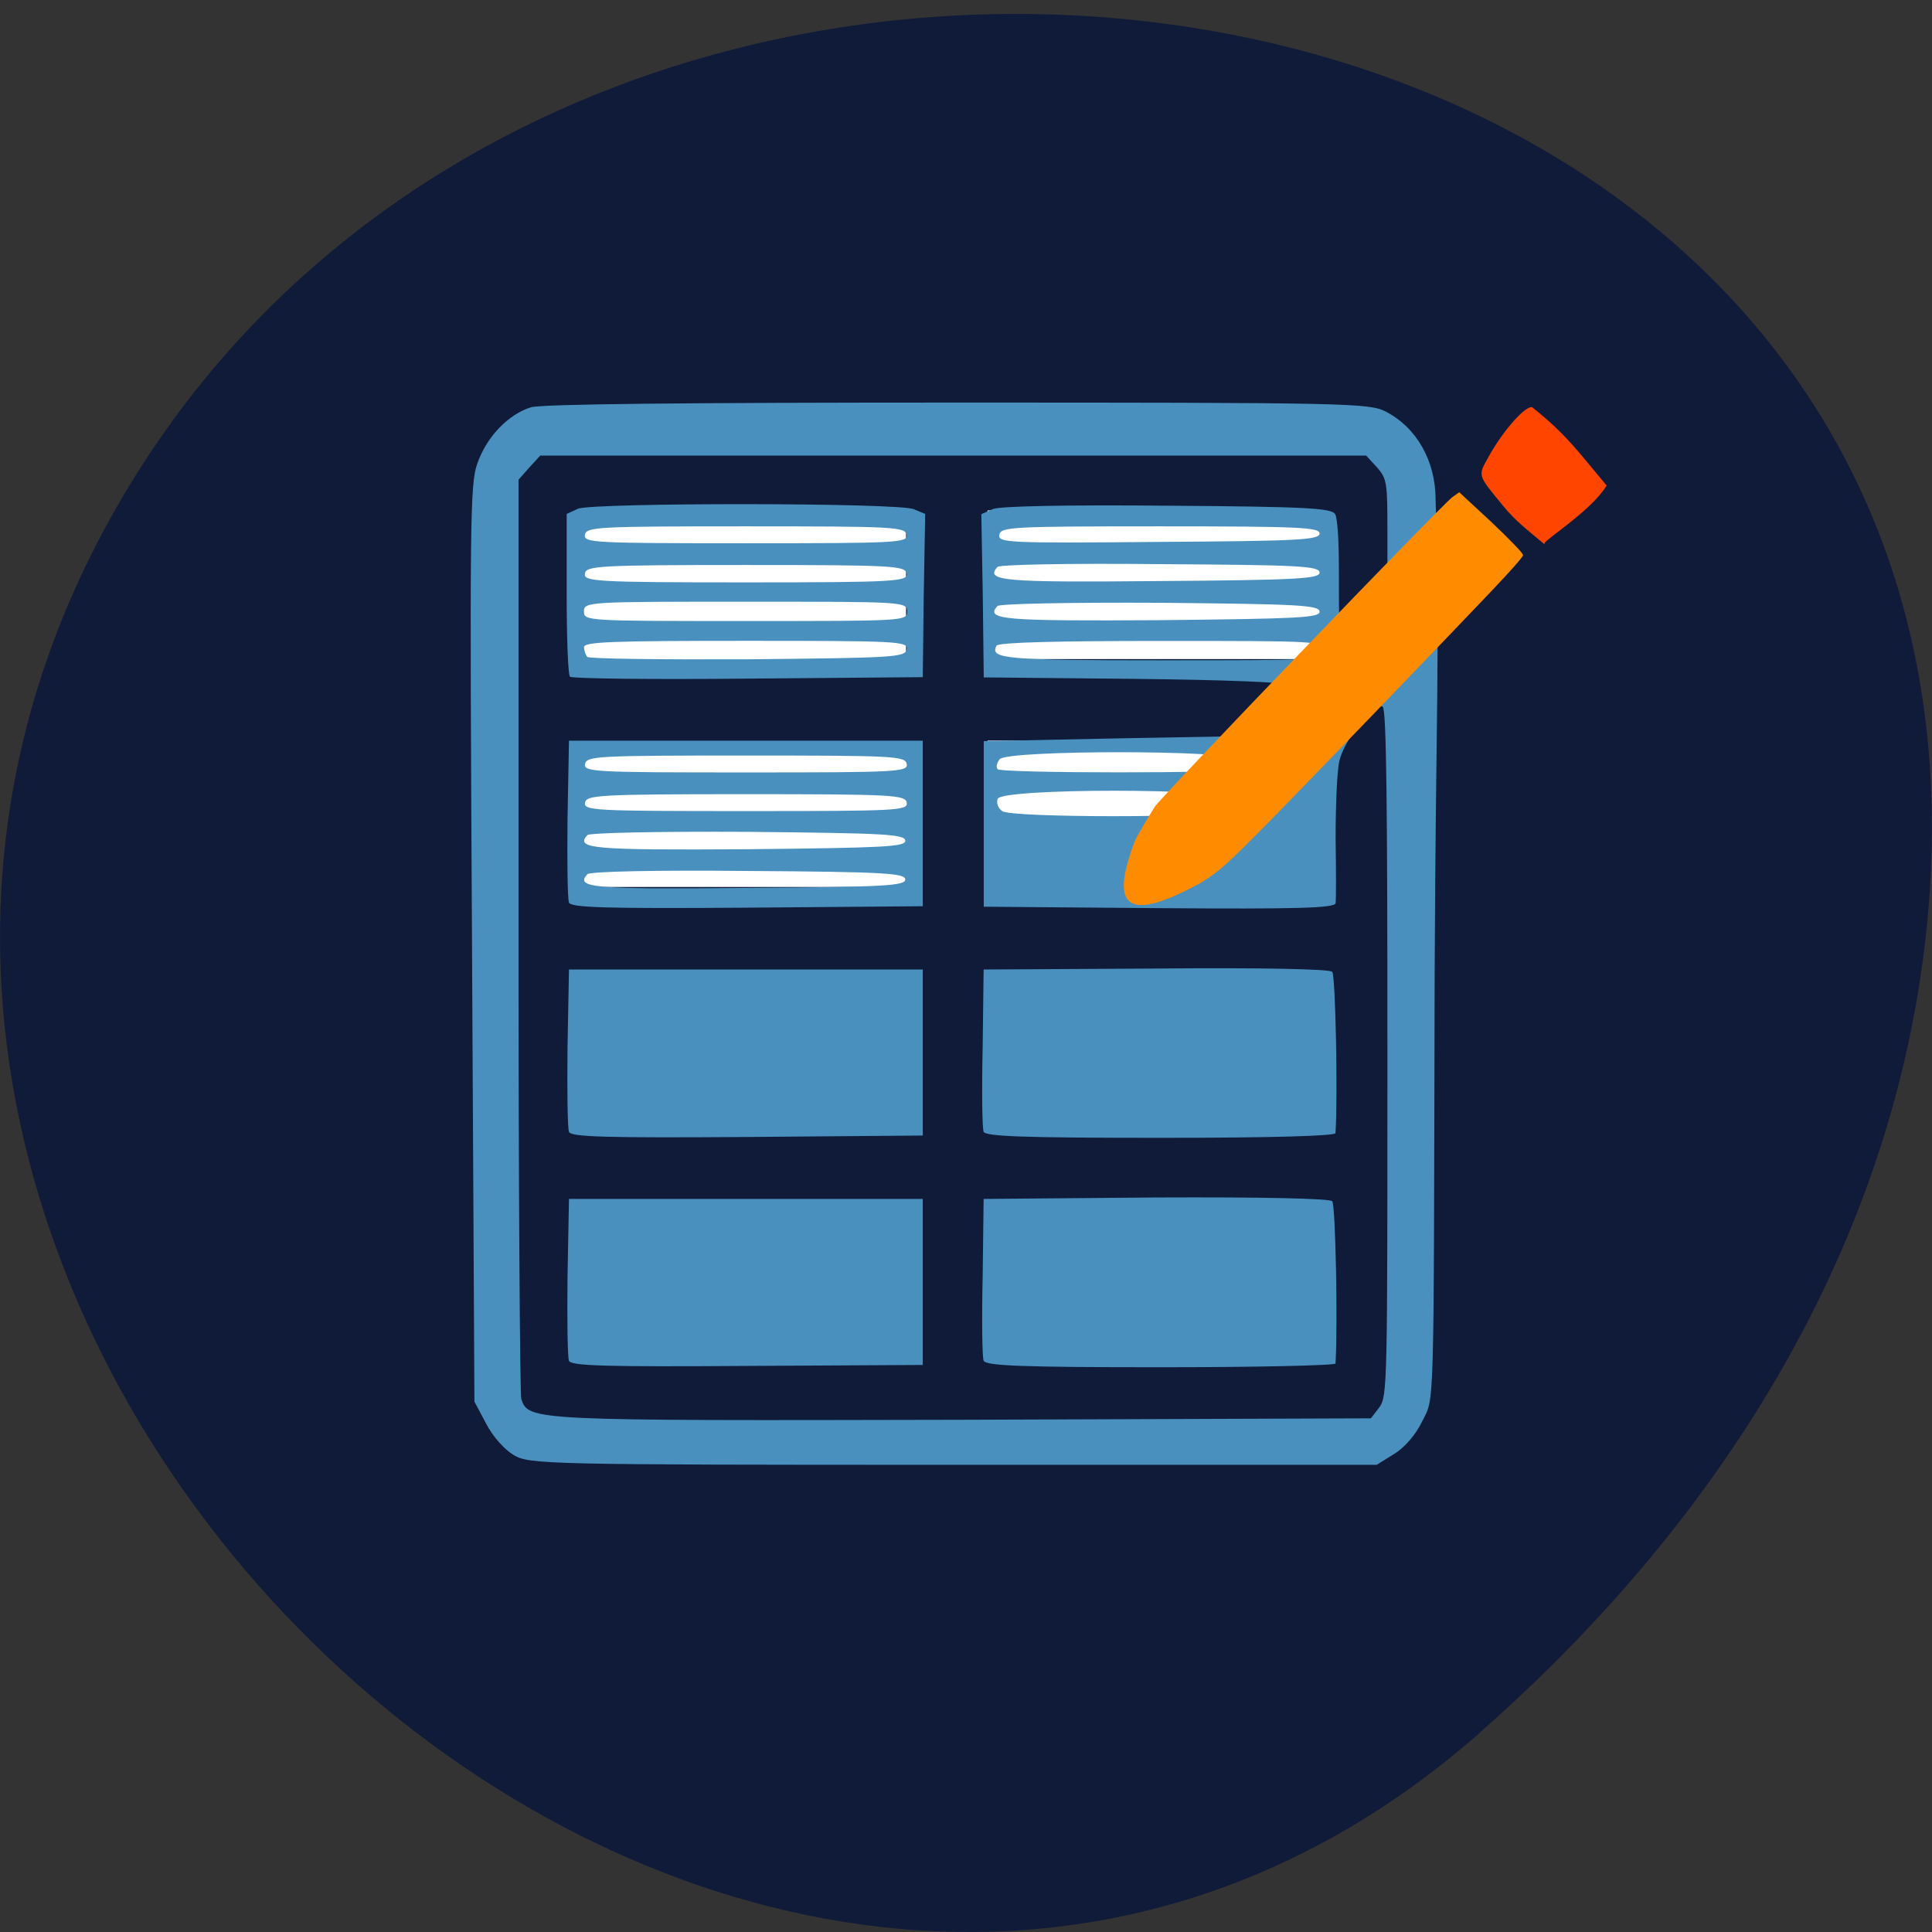<svg xmlns="http://www.w3.org/2000/svg" viewBox="0 0 16 16"><rect x="0" y="0" width="16" height="16" fill="#333333" stroke="none"/><path d="m 12.262 14.344 c -5.949 5.242 -15.11 -3.03 -11.406 -9.945 c 3.742 -6.996 16.13 -5.129 15.08 3.461 c -0.316 2.559 -1.73 4.773 -3.676 6.484" fill="#0f1b39"/><g fill="#fff" stroke="#fff" transform="matrix(0.062 0 0 0.062 0.809 -0.54)"><path d="m 118.86 107.88 h 44.31 v 19.375 h -44.31" stroke-width="0.483"/><path d="m 63.11 108.82 h 44.938 v 18.13 h -44.938" stroke-width="0.471"/><path d="m 64.05 77.44 h 43.688 v 19.375 h -43.688" stroke-width="0.48"/><path d="m 118.86 77.13 h 44.31 v 19.375 h -44.31" stroke-width="0.483"/></g><path d="m 4.254 12.05 c -0.078 -0.047 -0.172 -0.152 -0.227 -0.258 l -0.098 -0.184 l -0.02 -3.793 c -0.02 -3.523 -0.016 -3.805 0.043 -3.973 c 0.074 -0.219 0.254 -0.41 0.445 -0.469 c 0.09 -0.027 1.27 -0.039 3.535 -0.039 c 3.227 0 3.406 0.004 3.543 0.074 c 0.258 0.133 0.414 0.41 0.414 0.73 c 0.039 1.164 0 1.828 -0.008 3.965 c -0.008 3.699 0 3.457 -0.105 3.672 c -0.051 0.105 -0.141 0.211 -0.23 0.266 l -0.145 0.09 h -3.508 c -3.41 0 -3.508 -0.004 -3.641 -0.082 m 7.172 -0.395 c 0.066 -0.094 0.066 -0.199 0.066 -2.934 c 0 -2.035 -0.008 -2.848 -0.039 -2.867 c -0.066 -0.047 -0.32 0.273 -0.359 0.449 c -0.02 0.086 -0.031 0.375 -0.031 0.641 c 0.004 0.27 0.004 0.508 0 0.535 c 0 0.043 -0.309 0.051 -1.457 0.043 l -1.457 -0.012 v -1.371 l 1.105 -0.023 l 1.109 -0.02 c 0.109 -0.125 0.281 -0.281 0.313 -0.422 c -0.02 -0.023 -0.539 -0.043 -1.281 -0.051 l -1.246 -0.012 l -0.008 -0.676 l -0.012 -0.676 l 0.098 -0.043 c 0.063 -0.023 0.594 -0.035 1.449 -0.027 c 1.145 0.008 1.355 0.02 1.383 0.07 c 0.02 0.031 0.031 0.23 0.031 0.441 c 0 0.215 0 0.41 0.004 0.438 c 0.18 0.055 0.27 -0.152 0.398 -0.313 v -0.426 c 0 -0.398 -0.004 -0.434 -0.086 -0.527 l -0.09 -0.098 h -6.84 l -0.09 0.098 l -0.09 0.102 v 3.773 c 0 2.074 0.012 3.805 0.023 3.84 c 0.063 0.18 0.059 0.18 3.641 0.172 l 3.395 -0.012 m -6.641 -0.477 c -0.012 -0.027 -0.016 -0.34 -0.012 -0.695 l 0.012 -0.645 h 2.93 v 1.375 l -1.457 0.008 c -1.168 0.008 -1.461 0 -1.473 -0.043 m 3.434 0 c -0.012 -0.027 -0.016 -0.34 -0.008 -0.695 l 0.008 -0.645 l 1.426 -0.012 c 0.883 -0.004 1.441 0.008 1.461 0.031 c 0.027 0.027 0.047 1.02 0.027 1.344 c 0 0.016 -0.652 0.031 -1.449 0.031 c -1.148 0 -1.453 -0.012 -1.465 -0.055 m -3.434 -1.895 c -0.012 -0.031 -0.016 -0.344 -0.012 -0.699 l 0.012 -0.645 h 2.93 v 1.375 l -1.457 0.012 c -1.168 0.008 -1.461 0 -1.473 -0.043 m 3.434 0 c -0.012 -0.031 -0.016 -0.344 -0.008 -0.699 l 0.008 -0.645 l 1.426 -0.008 c 0.867 -0.008 1.441 0.004 1.461 0.027 c 0.027 0.027 0.047 1.027 0.027 1.336 c 0 0.023 -0.512 0.039 -1.449 0.039 c -1.148 0 -1.453 -0.012 -1.465 -0.051 m -3.434 -1.898 c -0.012 -0.027 -0.016 -0.344 -0.012 -0.695 l 0.012 -0.645 h 2.93 v 1.371 l -1.457 0.012 c -1.168 0.008 -1.461 0 -1.473 -0.043 m 2.785 -0.191 c 0 -0.051 -0.172 -0.063 -1.301 -0.07 c -0.762 -0.008 -1.313 0.004 -1.332 0.027 c -0.102 0.113 0.039 0.125 1.324 0.113 c 1.133 -0.008 1.309 -0.016 1.309 -0.07 m 0 -0.32 c 0 -0.055 -0.172 -0.063 -1.301 -0.074 c -0.762 -0.004 -1.313 0.008 -1.332 0.027 c -0.102 0.113 0.039 0.125 1.324 0.117 c 1.133 -0.012 1.309 -0.02 1.309 -0.07 m 0.012 -0.316 c -0.012 -0.063 -0.105 -0.07 -1.332 -0.07 c -1.227 0 -1.32 0.008 -1.332 0.07 c -0.012 0.066 0.07 0.07 1.332 0.07 c 1.258 0 1.344 -0.004 1.332 -0.07 m 0 -0.32 c -0.012 -0.066 -0.105 -0.07 -1.332 -0.07 c -1.227 0 -1.32 0.004 -1.332 0.07 c -0.012 0.066 0.07 0.07 1.332 0.07 c 1.258 0 1.344 -0.004 1.332 -0.07 m -2.789 -0.723 c -0.016 -0.016 -0.027 -0.324 -0.027 -0.688 v -0.66 l 0.094 -0.043 c 0.125 -0.051 2.656 -0.051 2.781 0.004 l 0.094 0.039 l -0.012 0.676 l -0.008 0.676 l -1.449 0.012 c -0.797 0.008 -1.461 0 -1.473 -0.016 m 2.789 -0.227 c 0.012 -0.066 -0.074 -0.07 -1.328 -0.07 c -1.094 0 -1.344 0.008 -1.344 0.051 c 0 0.031 0.012 0.066 0.027 0.082 c 0.012 0.016 0.609 0.023 1.328 0.02 c 1.207 -0.012 1.305 -0.016 1.316 -0.082 m 0.004 -0.313 c 0 -0.082 -0.023 -0.082 -1.336 -0.082 c -1.313 0 -1.34 0 -1.34 0.082 c 0 0.078 0.027 0.078 1.34 0.078 c 1.313 0 1.336 0 1.336 -0.078 m -0.004 -0.316 c -0.012 -0.063 -0.105 -0.07 -1.332 -0.07 c -1.227 0 -1.32 0.008 -1.332 0.07 c -0.012 0.066 0.07 0.074 1.332 0.074 c 1.258 0 1.344 -0.008 1.332 -0.074 m 0 -0.32 c -0.012 -0.066 -0.105 -0.07 -1.332 -0.07 c -1.227 0 -1.32 0.004 -1.332 0.07 c -0.012 0.066 0.07 0.07 1.332 0.07 c 1.258 0 1.344 -0.004 1.332 -0.07 m 2.664 2.289 c 0.082 -0.035 0.09 -0.051 0.051 -0.102 c -0.066 -0.09 -1.934 -0.09 -1.961 0 c -0.012 0.035 0.004 0.078 0.039 0.102 c 0.082 0.055 1.746 0.055 1.871 0 m 0.102 -0.348 c 0.012 -0.016 0.004 -0.051 -0.016 -0.082 c -0.059 -0.078 -1.922 -0.078 -1.98 0 c -0.023 0.031 -0.031 0.066 -0.016 0.082 c 0.031 0.035 1.98 0.035 2.01 0 m 0.676 -0.984 c 0 -0.078 -0.023 -0.078 -1.336 -0.078 c -0.852 0 -1.344 0.012 -1.359 0.039 c -0.059 0.109 0.066 0.121 1.359 0.121 c 1.313 0 1.336 0 1.336 -0.082 m -0.02 -0.32 c 0 -0.055 -0.176 -0.063 -1.316 -0.074 c -0.773 -0.004 -1.332 0.008 -1.352 0.027 c -0.102 0.113 0.039 0.125 1.344 0.117 c 1.148 -0.012 1.324 -0.02 1.324 -0.07 m 0 -0.324 c 0 -0.055 -0.176 -0.063 -1.316 -0.07 c -0.773 -0.008 -1.332 0.004 -1.352 0.023 c -0.102 0.117 0.039 0.129 1.344 0.117 c 1.148 -0.008 1.324 -0.02 1.324 -0.07 m 0 -0.324 c 0 -0.051 -0.172 -0.059 -1.32 -0.059 c -1.23 0 -1.32 0.004 -1.332 0.07 c -0.012 0.066 0.066 0.07 1.32 0.059 c 1.156 -0.008 1.332 -0.016 1.332 -0.07" fill="#4990bf"/><g transform="matrix(0.062 0 0 0.062 0.809 -0.54)"><path d="m 138.61 121.07 c 0.813 -1.563 1.75 -3.063 2.625 -4.5 c 0.75 -1.25 38.13 -40.12 39.75 -41.37 l 0.875 -0.625 l 4.313 4 c 2.375 2.25 4.25 4.188 4.125 4.313 c -0.875 1.313 -3.938 4.5 -19.938 21.13 c -19.563 20.25 -19.688 20.375 -23 22.5 c -11.125 6.125 -11.563 2.125 -8.75 -5.438" fill="#ff8c00" stroke="#ff8c00" stroke-width="0.179"/><path d="m 187.86 76.26 c -3.5 -4.25 -3.375 -3.938 -2 -6.438 c 1.813 -3.313 4.688 -6.625 5.688 -6.625 c 4.625 3.688 6.125 5.938 9.875 10.375 c -2 3.25 -8.06 7.06 -8.25 7.625 c -2 -1.688 -3.75 -3 -5.313 -4.938" fill="#ff4500" stroke="#ff4500" stroke-width="0.224"/></g></svg>